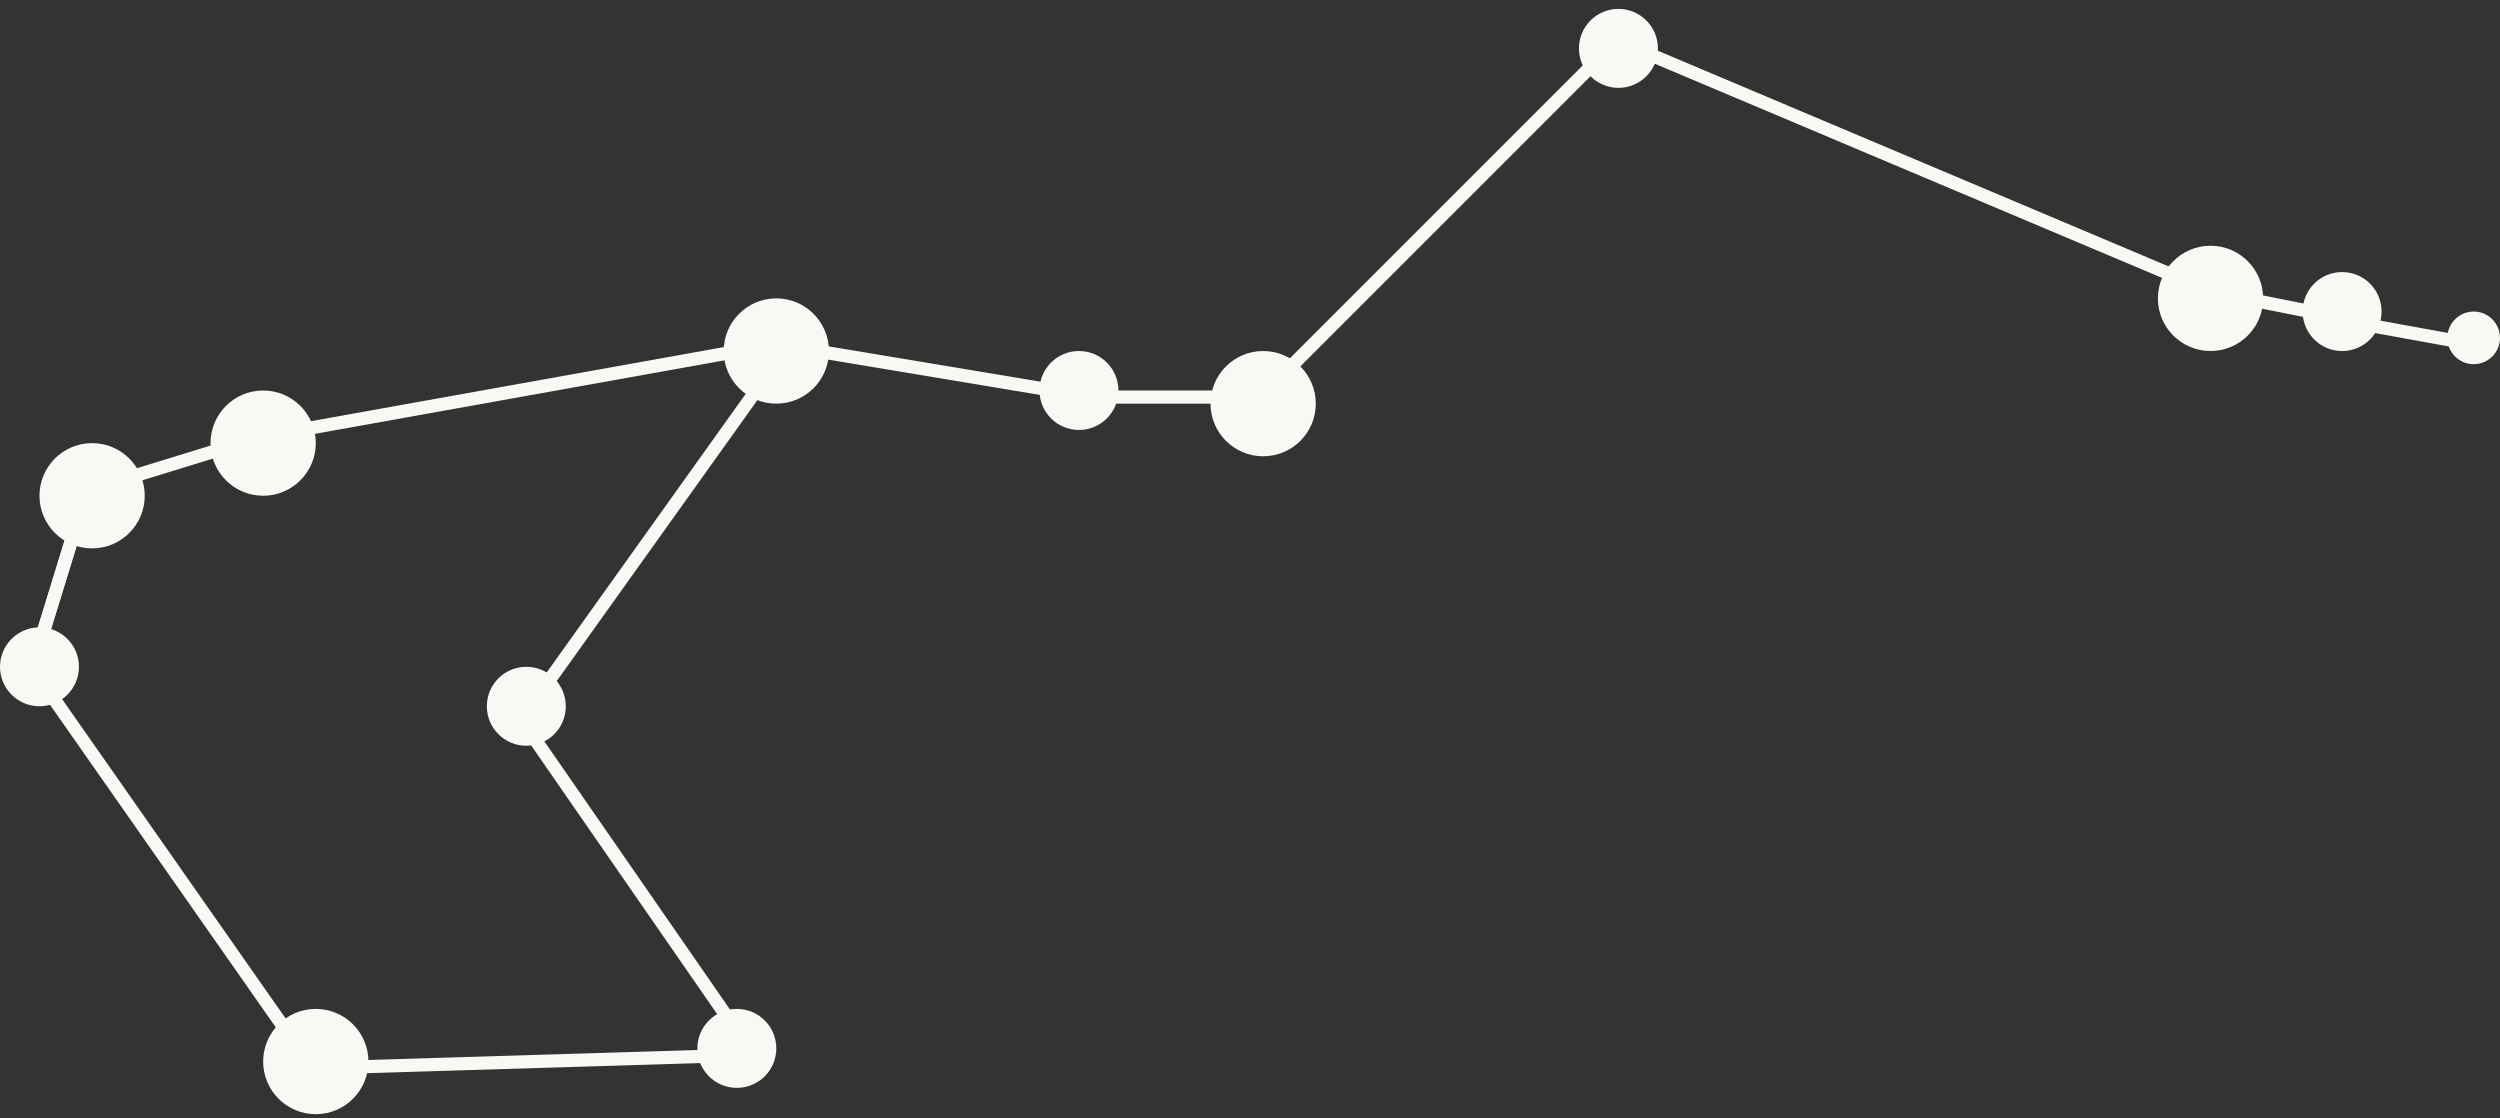 <svg width="190" height="85" viewBox="0 0 190 85" fill="none" xmlns="http://www.w3.org/2000/svg">
<rect x="0" y="0" width="190" height="85" fill="#333333" stroke="none"/>
<circle cx="188" cy="25.677" r="2" fill="#FAF8F5"/>
<circle cx="178" cy="23.677" r="3" fill="#FAF8F5"/>
<circle cx="168" cy="22.677" r="4" fill="#FAF8F5"/>
<circle cx="123" cy="3.677" r="3" fill="#FAF8F5"/>
<circle cx="96" cy="30.677" r="4" fill="#FAF8F5"/>
<circle cx="82" cy="29.677" r="3" fill="#FAF8F5"/>
<circle cx="59" cy="26.677" r="4" fill="#FAF8F5"/>
<circle cx="40" cy="53.677" r="3" fill="#FAF8F5"/>
<circle cx="56" cy="79.677" r="3" fill="#FAF8F5"/>
<circle cx="24" cy="80.677" r="4" fill="#FAF8F5"/>
<circle cx="3" cy="50.677" r="3" fill="#FAF8F5"/>
<circle cx="7" cy="37.677" r="4" fill="#FAF8F5"/>
<circle cx="20" cy="33.677" r="4" fill="#FAF8F5"/>
<line x1="2.522" y1="50.53" x2="6.522" y2="37.53" stroke="#FAF8F5"/>
<line x1="6.853" y1="37.199" x2="19.853" y2="33.199" stroke="#FAF8F5"/>
<line x1="19.912" y1="33.185" x2="58.912" y2="26.185" stroke="#FAF8F5"/>
<line x1="59.082" y1="26.184" x2="83.082" y2="30.184" stroke="#FAF8F5"/>
<line x1="83" y1="30.177" x2="96" y2="30.177" stroke="#FAF8F5"/>
<line x1="95.646" y1="30.323" x2="122.646" y2="3.323" stroke="#FAF8F5"/>
<line x1="123.194" y1="3.216" x2="168.194" y2="22.216" stroke="#FAF8F5"/>
<line x1="168.098" y1="22.186" x2="178.098" y2="24.186" stroke="#FAF8F5"/>
<line x1="177.089" y1="24.185" x2="188.089" y2="26.185" stroke="#FAF8F5"/>
<line x1="59.407" y1="26.967" x2="39.407" y2="54.967" stroke="#FAF8F5"/>
<line x1="39.411" y1="54.392" x2="57.411" y2="80.392" stroke="#FAF8F5"/>
<line x1="57.015" y1="80.177" x2="24.015" y2="81.177" stroke="#FAF8F5"/>
<line x1="23.59" y1="80.963" x2="2.59" y2="50.964" stroke="#FAF8F5"/>
<line x1="2.522" y1="50.53" x2="6.522" y2="37.53" stroke="#FAF8F5"/>
</svg>

